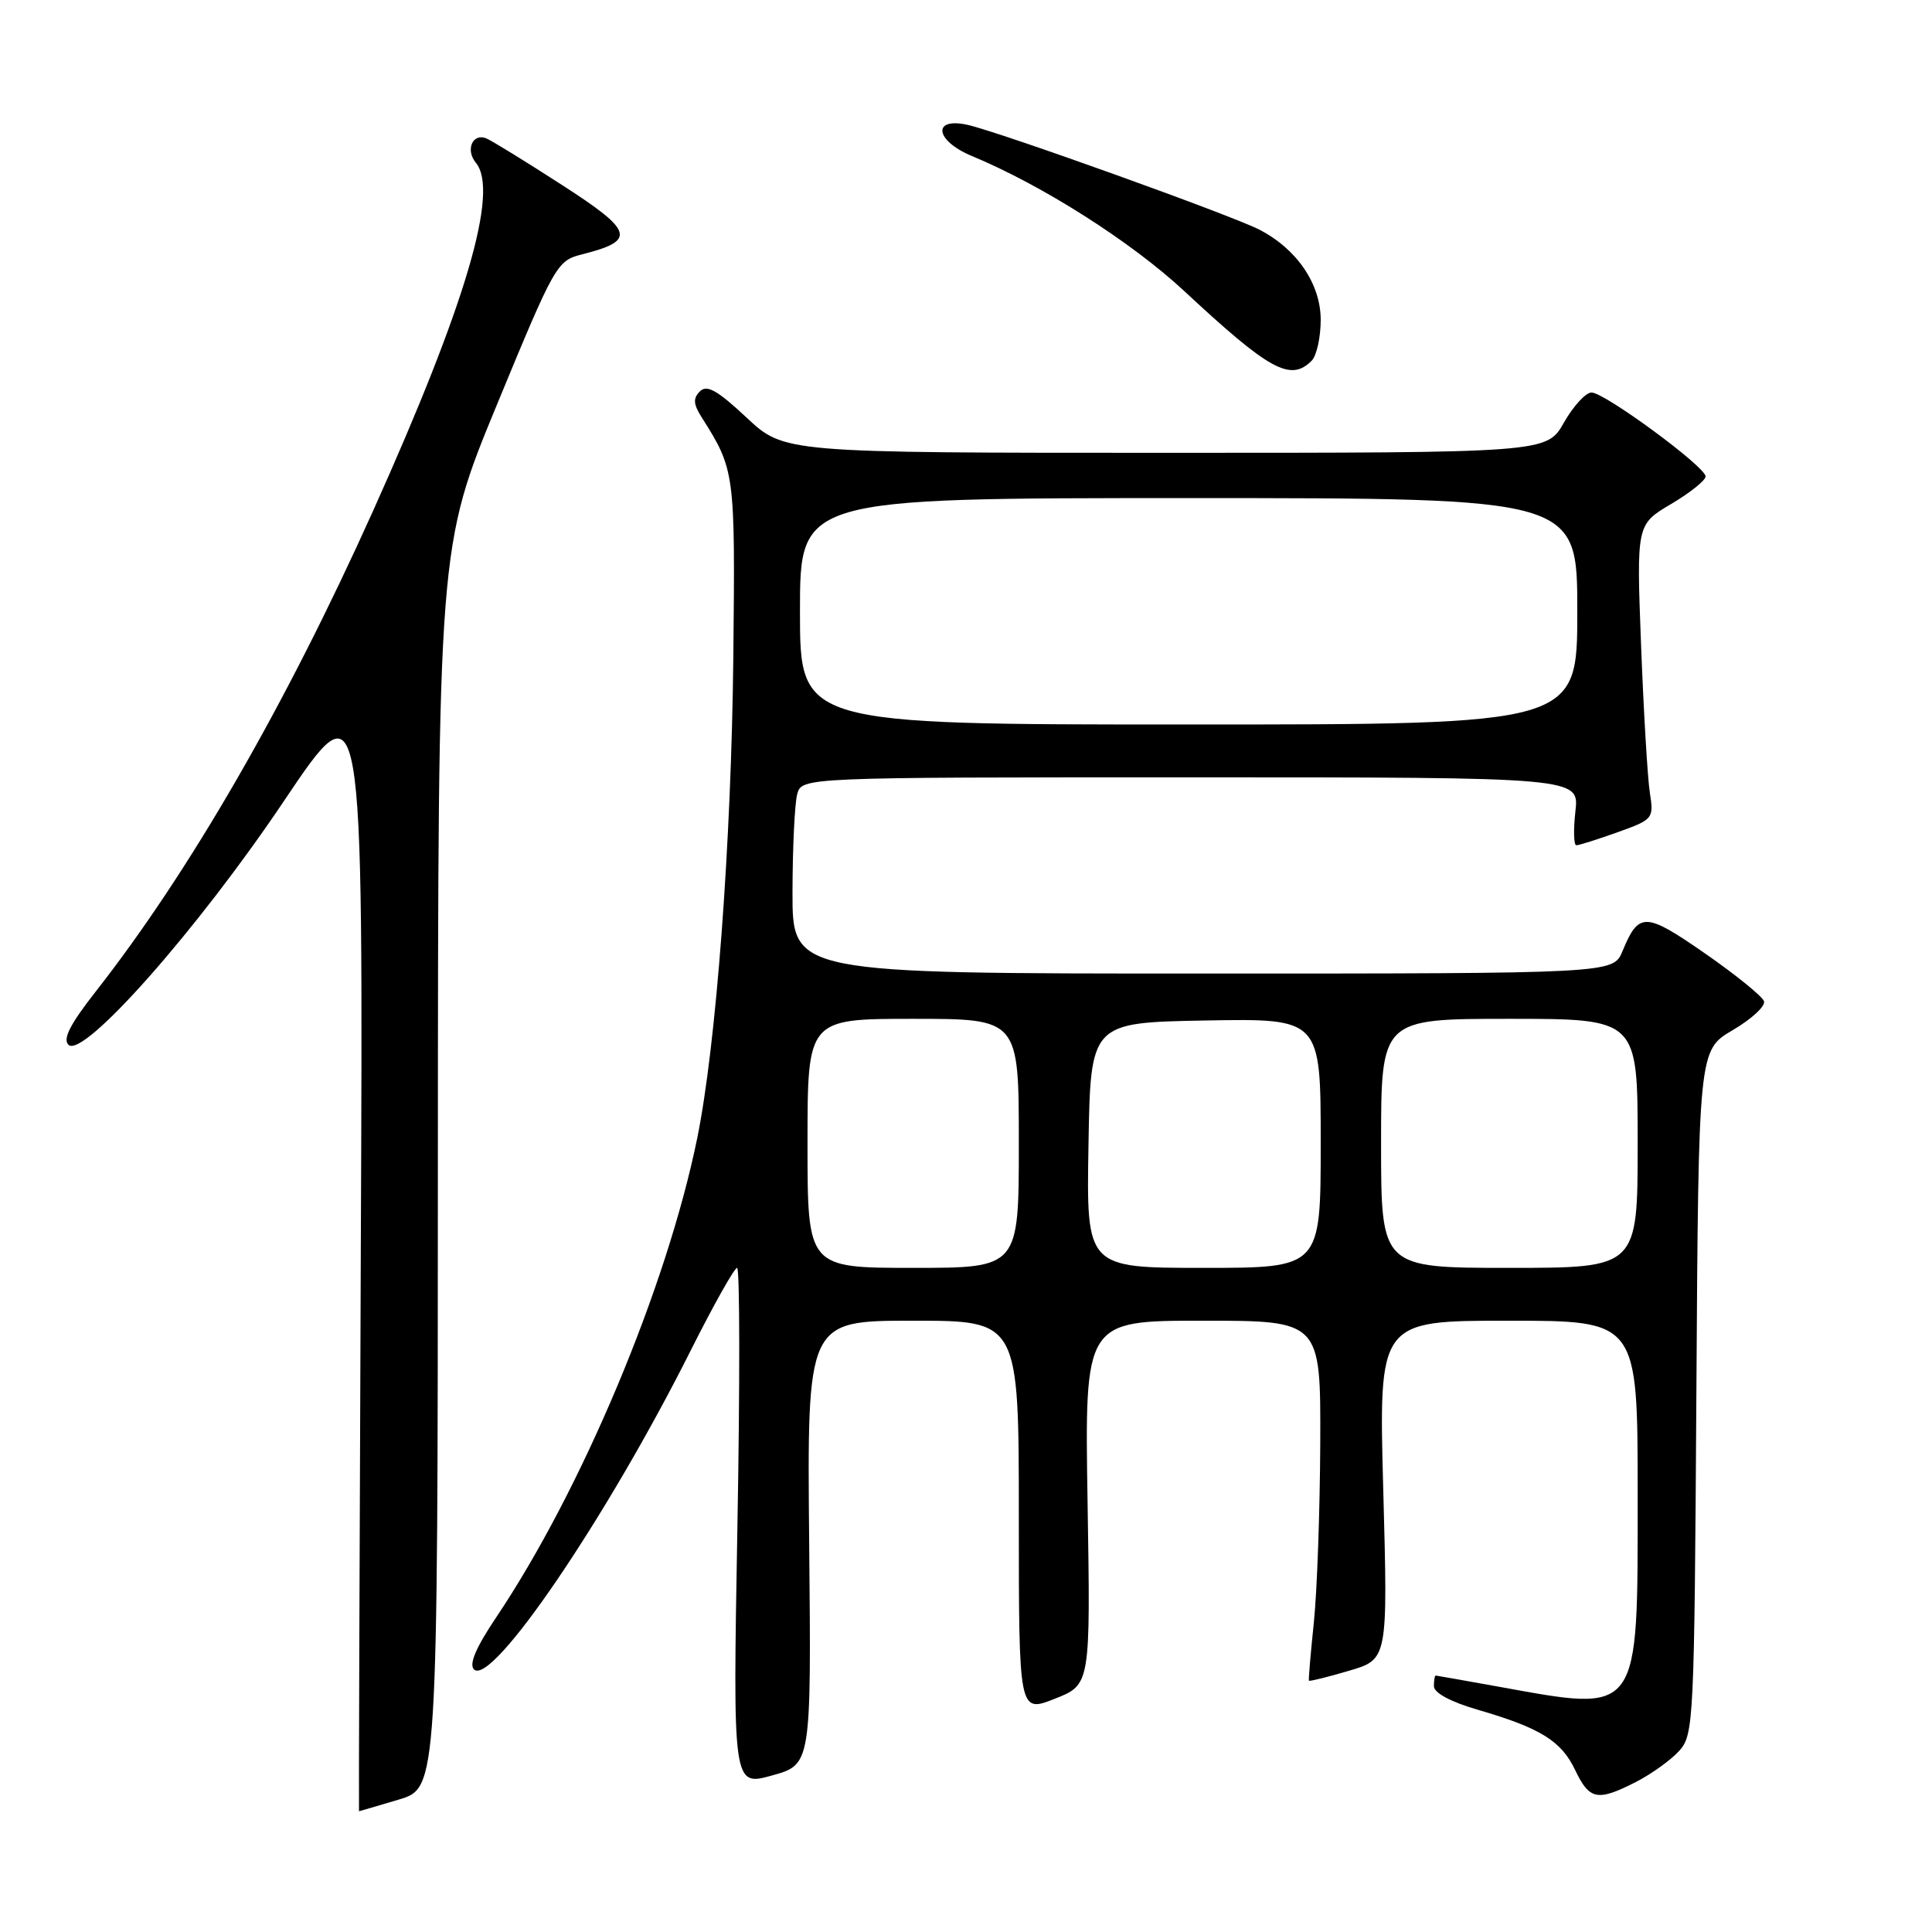 <?xml version="1.0" encoding="UTF-8" standalone="no"?>
<!DOCTYPE svg PUBLIC "-//W3C//DTD SVG 1.1//EN" "http://www.w3.org/Graphics/SVG/1.1/DTD/svg11.dtd" >
<svg xmlns="http://www.w3.org/2000/svg" xmlns:xlink="http://www.w3.org/1999/xlink" version="1.1" viewBox="0 0 256 256">
 <g >
 <path fill="currentColor"
d=" M 52.82 238.46 C 58.00 236.92 58.00 236.92 58.02 154.71 C 58.05 72.50 58.05 72.50 65.88 53.54 C 73.51 35.06 73.79 34.55 77.10 33.71 C 84.36 31.88 84.01 30.66 74.42 24.48 C 69.56 21.34 65.05 18.57 64.40 18.32 C 62.60 17.63 61.66 19.88 63.05 21.56 C 66.17 25.32 61.76 40.27 49.44 67.68 C 37.80 93.55 25.14 115.49 12.64 131.44 C 9.30 135.70 8.29 137.68 9.07 138.44 C 11.02 140.33 26.20 123.16 37.63 106.13 C 48.13 90.50 48.13 90.50 47.81 165.25 C 47.64 206.36 47.53 240.00 47.57 240.00 C 47.61 240.00 49.97 239.31 52.82 238.46 Z  M 216.79 236.11 C 218.83 235.06 221.40 233.22 222.50 232.00 C 224.43 229.87 224.51 228.18 224.78 184.47 C 225.06 139.16 225.06 139.16 229.59 136.50 C 232.08 135.04 233.95 133.32 233.74 132.67 C 233.53 132.03 230.02 129.18 225.93 126.34 C 217.99 120.83 217.15 120.81 214.99 126.03 C 213.76 129.00 213.76 129.00 159.38 129.00 C 105.00 129.00 105.00 129.00 105.01 118.25 C 105.02 112.34 105.30 106.49 105.63 105.25 C 106.23 103.00 106.23 103.00 157.75 103.00 C 209.26 103.00 209.26 103.00 208.75 107.50 C 208.47 109.97 208.53 112.00 208.87 112.00 C 209.22 112.01 211.67 111.23 214.33 110.28 C 219.07 108.58 219.15 108.47 218.61 105.02 C 218.31 103.09 217.79 94.30 217.45 85.50 C 216.84 69.50 216.84 69.50 221.42 66.79 C 223.94 65.30 226.00 63.65 226.00 63.13 C 226.00 61.85 212.61 52.00 210.88 52.01 C 210.12 52.01 208.47 53.81 207.22 56.01 C 204.94 60.00 204.94 60.00 154.43 60.00 C 103.91 60.00 103.91 60.00 98.92 55.33 C 95.06 51.72 93.67 50.93 92.74 51.86 C 91.82 52.78 91.87 53.55 92.96 55.27 C 97.39 62.27 97.42 62.54 97.17 87.00 C 96.91 111.70 94.90 138.48 92.38 150.84 C 88.35 170.58 77.08 197.43 65.72 214.35 C 63.08 218.28 62.12 220.52 62.80 221.20 C 65.15 223.55 80.45 201.03 91.55 178.89 C 94.56 172.90 97.31 168.00 97.67 168.00 C 98.03 168.00 98.05 183.46 97.71 202.35 C 97.10 236.70 97.10 236.70 102.30 235.26 C 107.50 233.81 107.50 233.81 107.22 204.41 C 106.94 175.00 106.94 175.00 120.97 175.00 C 135.00 175.00 135.00 175.00 135.00 200.98 C 135.00 226.97 135.00 226.97 139.75 225.10 C 144.50 223.23 144.50 223.23 144.11 199.11 C 143.72 175.00 143.72 175.00 159.36 175.00 C 175.00 175.00 175.00 175.00 174.94 191.25 C 174.90 200.19 174.52 210.88 174.09 215.00 C 173.66 219.12 173.37 222.59 173.44 222.70 C 173.51 222.81 175.90 222.23 178.73 221.39 C 183.90 219.88 183.90 219.88 183.29 197.44 C 182.68 175.00 182.68 175.00 199.84 175.00 C 217.00 175.00 217.00 175.00 217.00 198.00 C 217.00 227.53 217.45 226.91 198.50 223.48 C 194.10 222.69 190.39 222.03 190.25 222.02 C 190.11 222.01 190.00 222.64 190.00 223.43 C 190.00 224.31 192.21 225.50 195.74 226.53 C 204.10 228.96 206.88 230.67 208.72 234.55 C 210.62 238.52 211.67 238.72 216.79 236.11 Z  M 173.80 47.80 C 174.46 47.14 175.00 44.70 175.00 42.38 C 175.00 37.64 171.86 33.01 166.89 30.44 C 163.20 28.53 132.37 17.46 128.19 16.54 C 123.47 15.50 123.90 18.64 128.75 20.66 C 138.11 24.54 149.88 32.03 156.91 38.56 C 168.24 49.10 170.99 50.61 173.80 47.80 Z  M 107.00 151.50 C 107.00 135.00 107.00 135.00 121.00 135.00 C 135.00 135.00 135.00 135.00 135.00 151.50 C 135.00 168.00 135.00 168.00 121.00 168.00 C 107.00 168.00 107.00 168.00 107.00 151.50 Z  M 144.23 151.75 C 144.50 135.50 144.50 135.50 159.75 135.22 C 175.00 134.95 175.00 134.95 175.00 151.47 C 175.00 168.00 175.00 168.00 159.48 168.00 C 143.95 168.00 143.95 168.00 144.23 151.75 Z  M 183.00 151.50 C 183.00 135.00 183.00 135.00 200.00 135.00 C 217.00 135.00 217.00 135.00 217.00 151.50 C 217.00 168.00 217.00 168.00 200.00 168.00 C 183.00 168.00 183.00 168.00 183.00 151.50 Z  M 106.00 81.00 C 106.00 66.00 106.00 66.00 157.50 66.00 C 209.00 66.00 209.00 66.00 209.00 81.00 C 209.00 96.00 209.00 96.00 157.50 96.00 C 106.00 96.00 106.00 96.00 106.00 81.00 Z "/>
</g>
</svg>